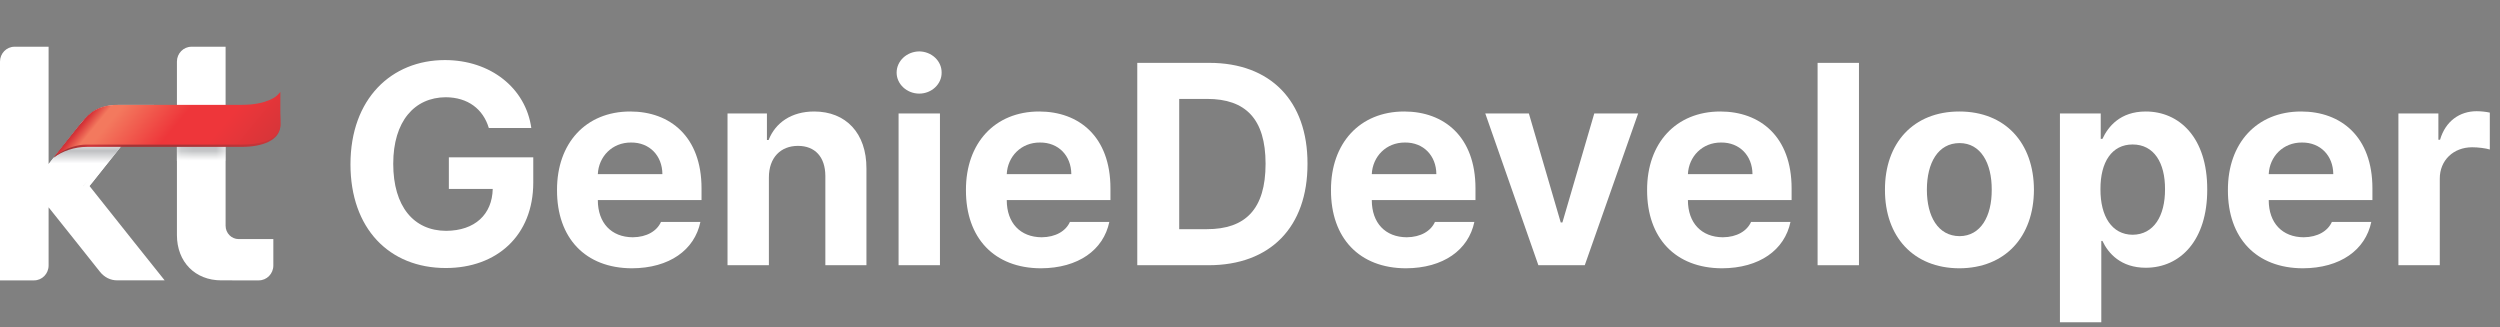 <svg width="214" height="28" viewBox="0 0 214 28" fill="none" xmlns="http://www.w3.org/2000/svg">
<rect x="0" y="0" width="214" height="28" fill="#808080" stroke="none"/>
<path d="M11.46 20.699L7.662 15.923L13.181 8.981H10.166C8.816 8.981 7.889 9.401 7.069 10.385L4.16 14.038V7.817V4H1.241C0.557 4 0 4.571 0 5.272V7.817V20.699V24H2.919C3.603 24 4.16 23.429 4.16 22.728V20.699V17.746L6.524 20.709L8.534 23.237C8.94 23.756 9.474 23.997 10.022 23.997H14.094L11.46 20.699Z" fill="white"/>
<path d="M18.948 23.999C16.696 23.999 15.145 22.416 15.145 20.12V5.27C15.145 4.57 15.703 4 16.39 4H19.311V19.322C19.311 19.953 19.811 20.465 20.426 20.465H23.398V22.728C23.398 23.429 22.839 24 22.151 24L18.948 23.999Z" fill="white"/>
<mask id="mask0_1265_10719" style="mask-type:luminance" maskUnits="userSpaceOnUse" x="15" y="11" width="5" height="3">
<path d="M15.129 11.525H19.325V13.774H15.129V11.525Z" fill="white"/>
</mask>
<g mask="url(#mask0_1265_10719)">
<path d="M15.129 13.774H19.325V11.525H15.129V13.774Z" fill="url(#paint0_linear_1265_10719)"/>
</g>
<mask id="mask1_1265_10719" style="mask-type:luminance" maskUnits="userSpaceOnUse" x="7" y="9" width="6" height="7">
<path d="M7.109 9.507H12.276V15.935H7.109V9.507Z" fill="white"/>
</mask>
<g mask="url(#mask1_1265_10719)">
<g opacity="0.25">
<path d="M7.158 15.935C7.158 15.935 11.765 10.146 12.276 9.507H12.209C12.078 9.672 7.109 15.916 7.109 15.916L7.158 15.935Z" fill="url(#paint1_radial_1265_10719)"/>
</g>
</g>
<mask id="mask2_1265_10719" style="mask-type:luminance" maskUnits="userSpaceOnUse" x="3" y="9" width="10" height="8">
<path d="M3.655 9.437H12.768V16.023H3.655V9.437Z" fill="white"/>
</mask>
<g mask="url(#mask2_1265_10719)">
<path d="M10.381 9.437C9.459 9.437 8.434 9.912 7.119 10.337L3.655 14.687L7.581 16.023C12.353 10.025 12.305 10.087 12.768 9.507C12.148 9.507 10.381 9.437 10.381 9.437Z" fill="url(#paint2_linear_1265_10719)"/>
</g>
<path d="M20.705 9.477C18.349 9.477 9.808 9.483 9.808 9.483C8.331 9.483 7.357 10.016 6.67 10.871L4.572 13.511C5.335 12.923 6.382 12.573 7.451 12.573H20.705C22.385 12.573 24 12.049 24 10.697C24 9.349 23.848 8.603 23.848 8.603C23.848 8.603 23.059 9.477 20.705 9.477ZM4.557 13.523C4.56 13.521 4.56 13.526 4.56 13.526L4.572 13.511C4.567 13.515 4.562 13.519 4.557 13.523Z" fill="url(#paint3_linear_1265_10719)"/>
<path d="M23.74 8.151C23.732 8.16 22.95 8.974 20.705 8.974H10.093C8.418 8.974 7.629 9.67 7.027 10.423L4.589 13.49C4.589 13.49 5.74 12.376 7.433 12.376H20.705C22.157 12.376 23.154 12.085 23.666 11.512C24.031 11.103 23.999 10.7 23.998 10.697L23.997 7.873L23.74 8.151Z" fill="url(#paint4_linear_1265_10719)"/>
<path d="M41.843 10.956C41.353 9.329 40.049 8.336 38.159 8.324C35.479 8.336 33.661 10.381 33.661 14.018C33.661 17.679 35.419 19.748 38.183 19.76C40.659 19.748 42.13 18.349 42.178 16.171H38.422V13.468H45.648V15.621C45.648 20.167 42.525 22.942 38.159 22.942C33.302 22.942 30 19.545 30 14.066C30 8.443 33.517 5.142 38.087 5.142C41.999 5.142 45.002 7.546 45.48 10.956H41.843Z" fill="white"/>
<path d="M54.093 22.966C50.11 22.954 47.669 20.382 47.681 16.267C47.669 12.259 50.145 9.544 53.95 9.544C57.359 9.544 60.051 11.697 60.051 16.123V17.128H51.174C51.174 19.09 52.335 20.299 54.165 20.311C55.373 20.299 56.235 19.772 56.581 18.995H59.955C59.453 21.399 57.299 22.954 54.093 22.966ZM51.174 14.903H56.701C56.689 13.324 55.601 12.188 54.022 12.2C52.395 12.188 51.246 13.408 51.174 14.903Z" fill="white"/>
<path d="M65.817 15.19V22.703H62.276V9.711H65.649V11.984H65.793C66.379 10.489 67.767 9.544 69.693 9.544C72.408 9.544 74.179 11.398 74.167 14.425V22.703H70.65V15.047C70.638 13.444 69.777 12.487 68.305 12.487C66.834 12.487 65.817 13.48 65.817 15.19Z" fill="white"/>
<path d="M76.918 22.703V9.711H80.46V22.703H76.918ZM76.751 6.218C76.751 5.213 77.624 4.412 78.689 4.4C79.742 4.412 80.615 5.213 80.603 6.218C80.615 7.199 79.742 8.013 78.689 8.013C77.624 8.013 76.751 7.199 76.751 6.218Z" fill="white"/>
<path d="M89.097 22.966C85.113 22.954 82.673 20.382 82.685 16.267C82.673 12.259 85.149 9.544 88.953 9.544C92.362 9.544 95.054 11.697 95.054 16.123V17.128H86.178C86.178 19.09 87.338 20.299 89.168 20.311C90.377 20.299 91.238 19.772 91.585 18.995H94.959C94.456 21.399 92.303 22.954 89.097 22.966ZM86.178 14.903H91.705C91.693 13.324 90.604 12.188 89.025 12.2C87.398 12.188 86.249 13.408 86.178 14.903Z" fill="white"/>
<path d="M103.452 22.703H97.351V5.381H103.524C108.74 5.381 111.934 8.623 111.922 14.018C111.934 19.437 108.74 22.703 103.452 22.703ZM100.94 19.617H103.309C106.61 19.617 108.333 17.906 108.333 14.018C108.333 10.166 106.61 8.467 103.333 8.467H100.94V19.617Z" fill="white"/>
<path d="M120.344 22.966C116.36 22.954 113.92 20.382 113.932 16.267C113.92 12.259 116.396 9.544 120.2 9.544C123.61 9.544 126.301 11.697 126.301 16.123V17.128H117.425C117.425 19.09 118.585 20.299 120.416 20.311C121.624 20.299 122.485 19.772 122.832 18.995H126.206C125.703 21.399 123.55 22.954 120.344 22.966ZM117.425 14.903H122.952C122.94 13.324 121.851 12.188 120.272 12.2C118.645 12.188 117.497 13.408 117.425 14.903Z" fill="white"/>
<path d="M140.226 9.711L135.656 22.703H131.685L127.139 9.711H130.871L133.599 19.043H133.742L136.47 9.711H140.226Z" fill="white"/>
<path d="M147.404 22.966C143.42 22.954 140.98 20.382 140.992 16.267C140.98 12.259 143.456 9.544 147.26 9.544C150.67 9.544 153.361 11.697 153.361 16.123V17.128H144.485C144.485 19.09 145.645 20.299 147.476 20.311C148.684 20.299 149.545 19.772 149.892 18.995H153.266C152.763 21.399 150.61 22.954 147.404 22.966ZM144.485 14.903H150.012C150 13.324 148.911 12.188 147.332 12.2C145.705 12.188 144.557 13.408 144.485 14.903Z" fill="white"/>
<path d="M159.127 5.381V22.703H155.586V5.381H159.127Z" fill="white"/>
<path d="M167.717 22.966C163.793 22.954 161.341 20.263 161.353 16.243C161.341 12.236 163.793 9.544 167.717 9.544C171.653 9.544 174.093 12.236 174.105 16.243C174.093 20.263 171.653 22.954 167.717 22.966ZM164.941 16.243C164.941 18.516 165.886 20.203 167.741 20.215C169.547 20.203 170.504 18.516 170.492 16.243C170.504 13.958 169.547 12.248 167.741 12.248C165.886 12.248 164.941 13.958 164.941 16.243Z" fill="white"/>
<path d="M176.33 27.584V9.711H179.823V11.889H179.967C180.457 10.836 181.486 9.544 183.675 9.544C186.546 9.544 188.951 11.769 188.939 16.219C188.951 20.562 186.642 22.919 183.675 22.919C181.558 22.919 180.469 21.698 179.967 20.622H179.871V27.584H176.33ZM179.799 16.195C179.787 18.54 180.792 20.083 182.551 20.095C184.357 20.083 185.338 18.492 185.326 16.195C185.338 13.934 184.381 12.367 182.551 12.367C180.78 12.367 179.787 13.863 179.799 16.195Z" fill="white"/>
<path d="M197.122 22.966C193.138 22.954 190.698 20.382 190.709 16.267C190.698 12.259 193.174 9.544 196.978 9.544C200.387 9.544 203.079 11.697 203.079 16.123V17.128H194.203C194.203 19.09 195.363 20.299 197.193 20.311C198.402 20.299 199.263 19.772 199.61 18.995H202.983C202.481 21.399 200.328 22.954 197.122 22.966ZM194.203 14.903H199.729C199.718 13.324 198.629 12.188 197.05 12.2C195.423 12.188 194.274 13.408 194.203 14.903Z" fill="white"/>
<path d="M205.304 22.703V9.711H208.726V11.96H208.869C209.336 10.369 210.544 9.52 212.003 9.52C212.362 9.52 212.817 9.568 213.128 9.64V12.798C212.793 12.69 212.111 12.606 211.621 12.606C210.018 12.606 208.833 13.719 208.845 15.31V22.703H205.304Z" fill="white"/>
<defs>
<linearGradient id="paint0_linear_1265_10719" x1="17.227" y1="13.767" x2="17.227" y2="12.939" gradientUnits="userSpaceOnUse">
<stop stop-color="white"/>
<stop offset="1" stop-color="#BEC0C2"/>
</linearGradient>
<radialGradient id="paint1_radial_1265_10719" cx="0" cy="0" r="1" gradientUnits="userSpaceOnUse" gradientTransform="translate(8.367 14.418) scale(1.83 1.869)">
<stop stop-color="white"/>
<stop offset="1" stop-color="#292929"/>
</radialGradient>
<linearGradient id="paint2_linear_1265_10719" x1="8.212" y1="13.989" x2="8.212" y2="11.969" gradientUnits="userSpaceOnUse">
<stop stop-color="white"/>
<stop offset="0.534" stop-color="#BEC0C2"/>
<stop offset="1" stop-color="white"/>
</linearGradient>
<linearGradient id="paint3_linear_1265_10719" x1="23.886" y1="8.751" x2="4.475" y2="13.727" gradientUnits="userSpaceOnUse">
<stop stop-color="#D0363A"/>
<stop offset="0.478" stop-color="#A43436"/>
<stop offset="0.675" stop-color="#A43436"/>
<stop offset="0.826" stop-color="#D0363A"/>
<stop offset="0.927" stop-color="#9D3335"/>
<stop offset="0.972" stop-color="#9D3335"/>
<stop offset="1" stop-color="#422F2F"/>
</linearGradient>
<linearGradient id="paint4_linear_1265_10719" x1="9.873" y1="6.894" x2="20.282" y2="15.448" gradientUnits="userSpaceOnUse">
<stop stop-color="#BA3538"/>
<stop offset="0.017" stop-color="#D83539"/>
<stop offset="0.085" stop-color="#F3795E"/>
<stop offset="0.112" stop-color="#F3795E"/>
<stop offset="0.14" stop-color="#F3795E"/>
<stop offset="0.478" stop-color="#EE363A"/>
<stop offset="0.625" stop-color="#EE363A"/>
<stop offset="0.708" stop-color="#EE363A"/>
<stop offset="1" stop-color="#D83539"/>
</linearGradient>
</defs>
</svg>
